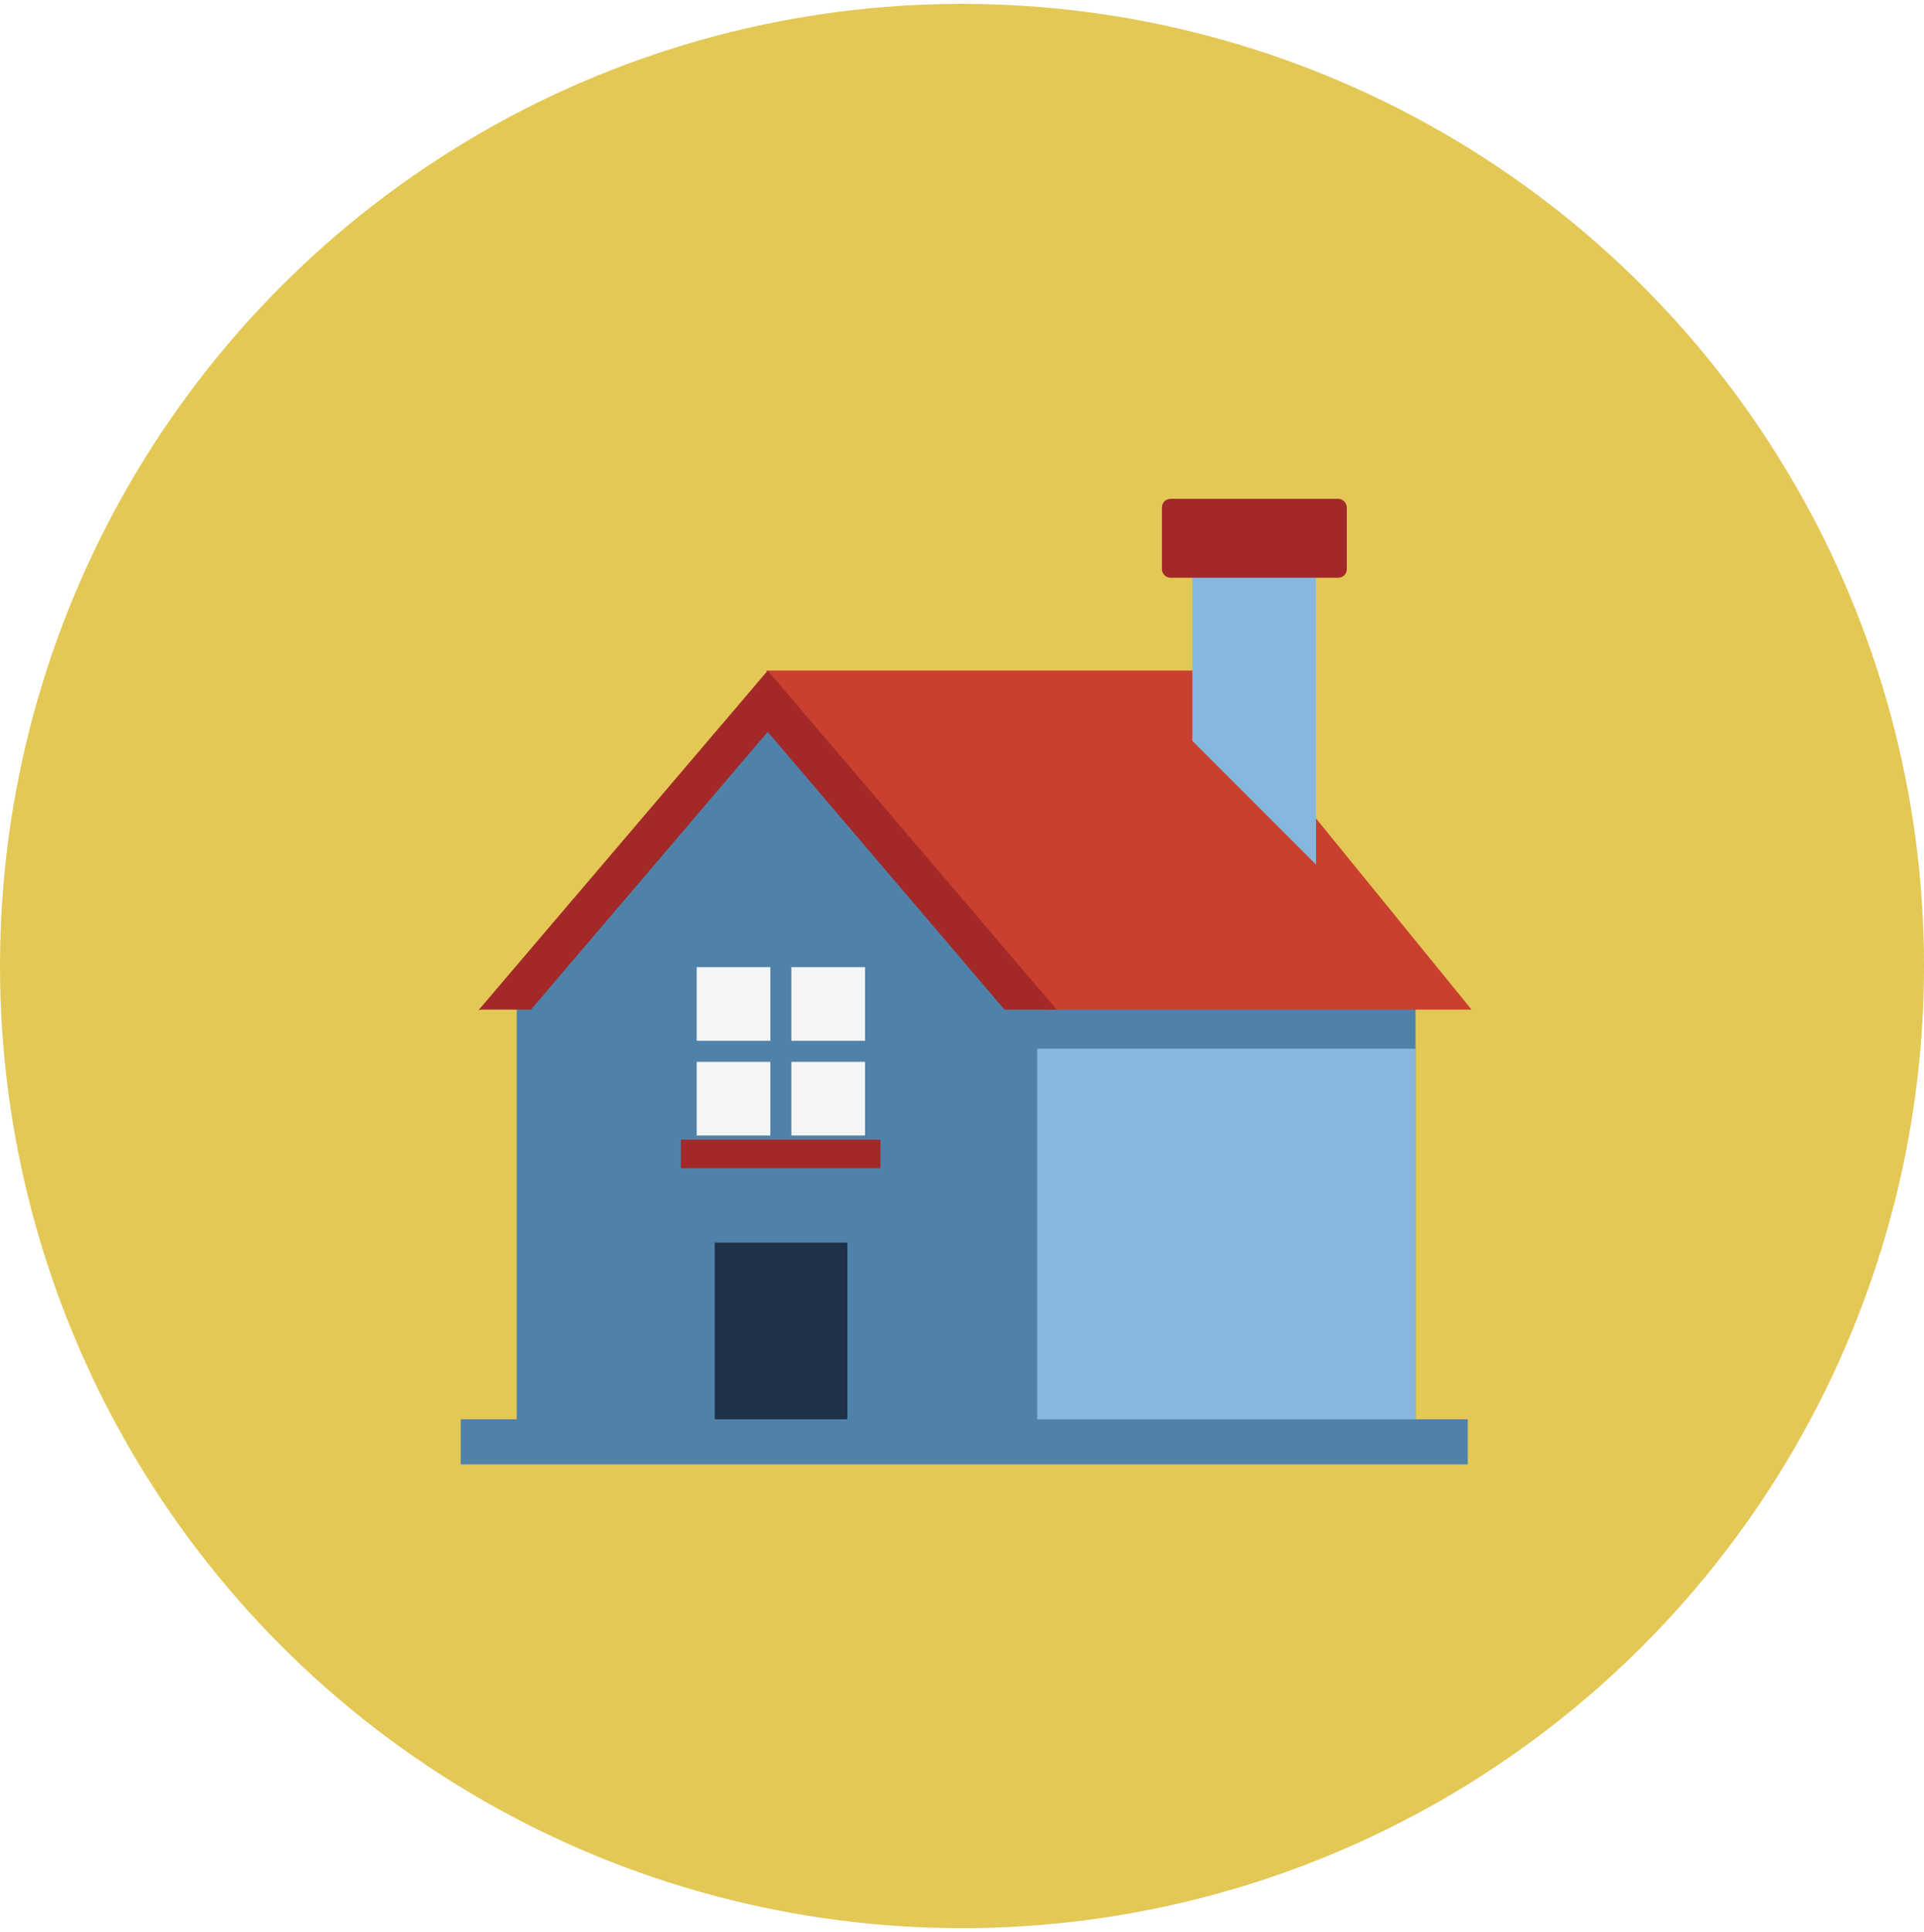 <svg height="2500" viewBox=".4 -1.6 512 512" width="2490" xmlns="http://www.w3.org/2000/svg"><ellipse cx="256.4" cy="254.4" fill="#e4c856" rx="256" ry="256"/><path d="m267.8 261.8h109.3v116.1h-109.3z" fill="#5082a9"/><path d="m392 266-73.4-90.2h-114.3l73.4 90.2z" fill="#c9402e"/><path d="m276.4 276.4h100.7v101.5h-100.7z" fill="#87b7dd"/><path d="m204.6 183.5-66.7 78.3v116h133.4v-116z" fill="#5082a9"/><path d="m190.6 328h35.3v49.9h-35.3z" fill="#1f3049"/><path d="m129 266h12.7l63-73.9 63 73.9h13.9l-76.9-90.2-77 90.4c.4-.2.8-.2 1.3-.2z" fill="#a32929"/><path d="m185.8 254.7h44.8v44.8h-44.8z" fill="#f5f5f5"/><path d="m205.4 249.8h5.6v54.7h-5.6z" fill="#5082a9"/><path d="m180.9 274.3h54.7v5.6h-54.7z" fill="#5082a9"/><path d="m181.6 300.6h53.1v7.6h-53.1z" fill="#a32929"/><path d="m350.6 227.4-32.9-32.9v-59.8h32.9z" fill="#87b7dd"/><path d="m358.8 148.8c0 1.3-1 2.3-2.3 2.3h-44.6c-1.3 0-2.3-1.1-2.3-2.3v-16.4c0-1.3 1-2.3 2.3-2.3h44.6c1.3 0 2.3 1.1 2.3 2.3z" fill="#a32929"/><path d="m123 375h268v12h-268z" fill="#5082a9"/></svg>